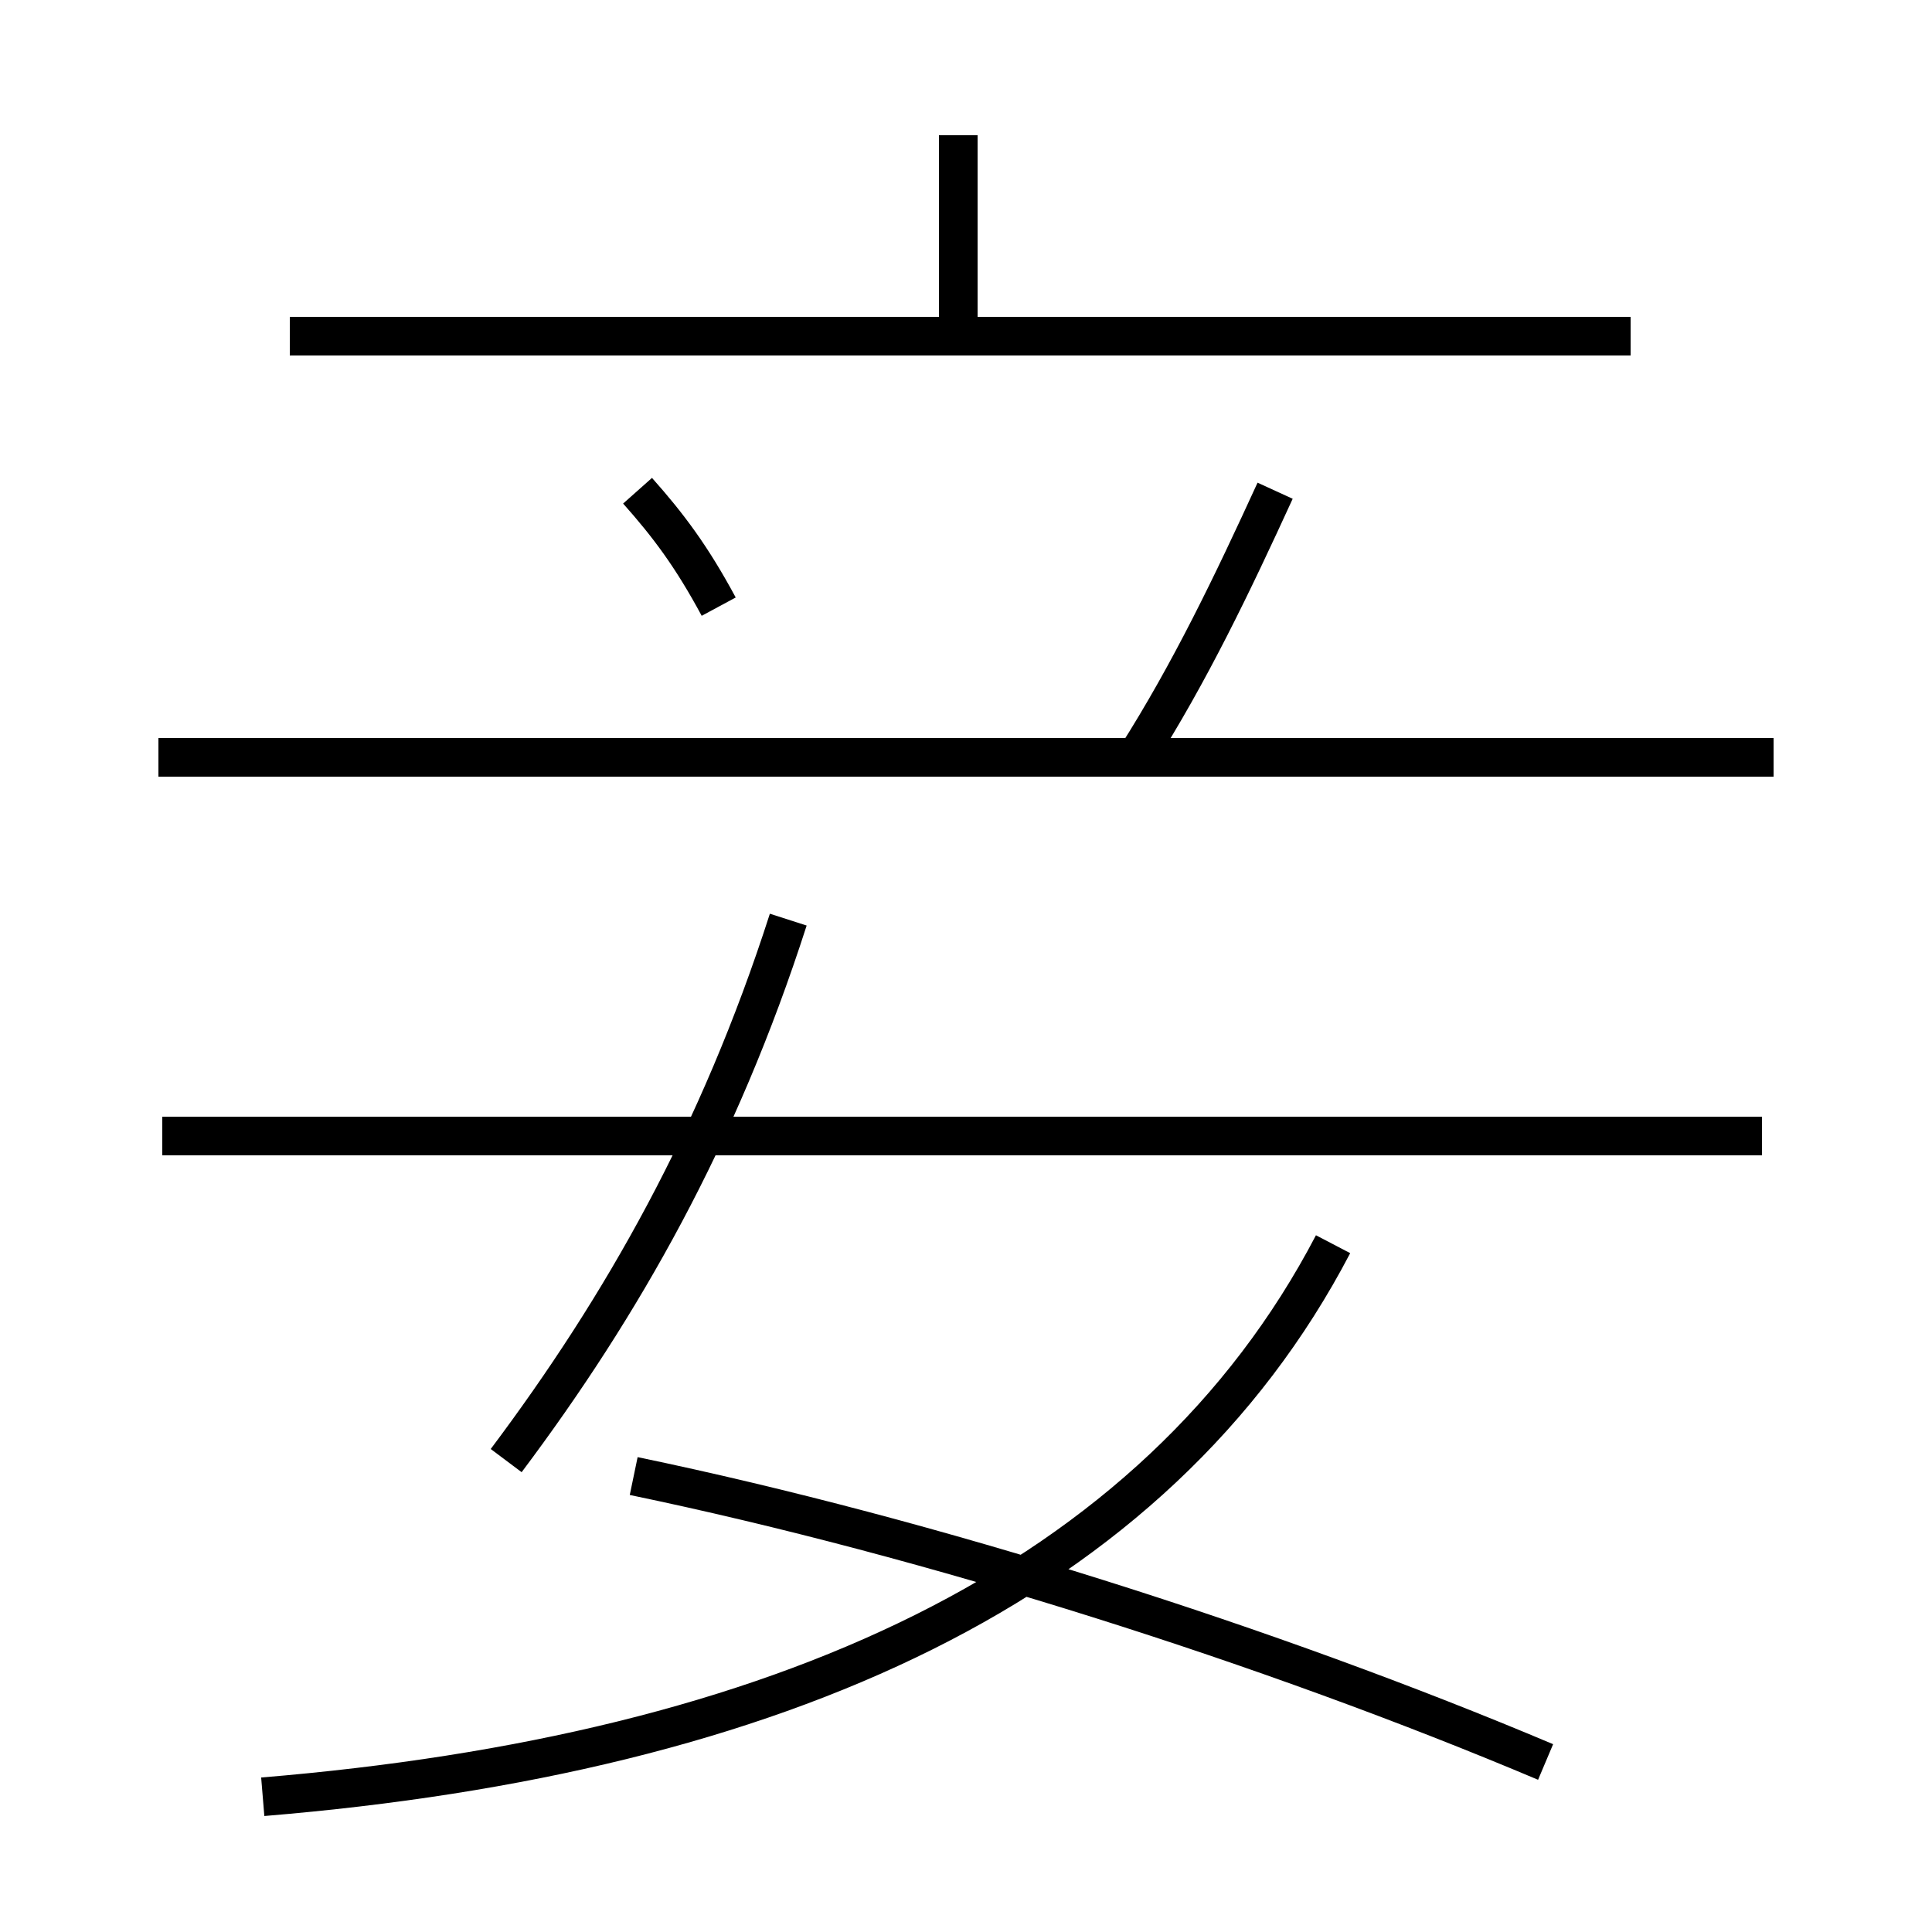 <?xml version='1.0' encoding='utf8'?>
<svg viewBox="0.0 -6.0 50.0 50.0" version="1.1" xmlns="http://www.w3.org/2000/svg">
<rect x="0.0" y="-6.0" width="50.0" height="50.0" fill="#808080" stroke="none"/>
<rect x="-1000" y="-1000" width="2000" height="2000" stroke="white" fill="white"/>
<g style="fill:white;stroke:#000000;  stroke-width:1">
<path d="M 6.8 2.5 C 20.1 1.4 29.9 -3.0 34.5 -11.8 M 13.1 -6.2 C 16.1 -10.2 18.6 -14.6 20.4 -20.2 M 40.0 1.6 C 32.9 -1.4 24.1 -4.2 16.4 -5.8 M 45.6 -14.6 L 4.2 -14.6 M 18.6 -28.3 C 17.9 -29.6 17.3 -30.4 16.5 -31.3 M 45.9 -24.4 L 4.1 -24.4 M 29.4 -24.4 C 30.8 -26.6 31.9 -28.9 33.0 -31.3 M 42.2 -35.3 L 7.5 -35.3 M 24.8 -35.5 L 24.8 -40.5" transform="translate(0.0 38.0)" />
</g>
</svg>